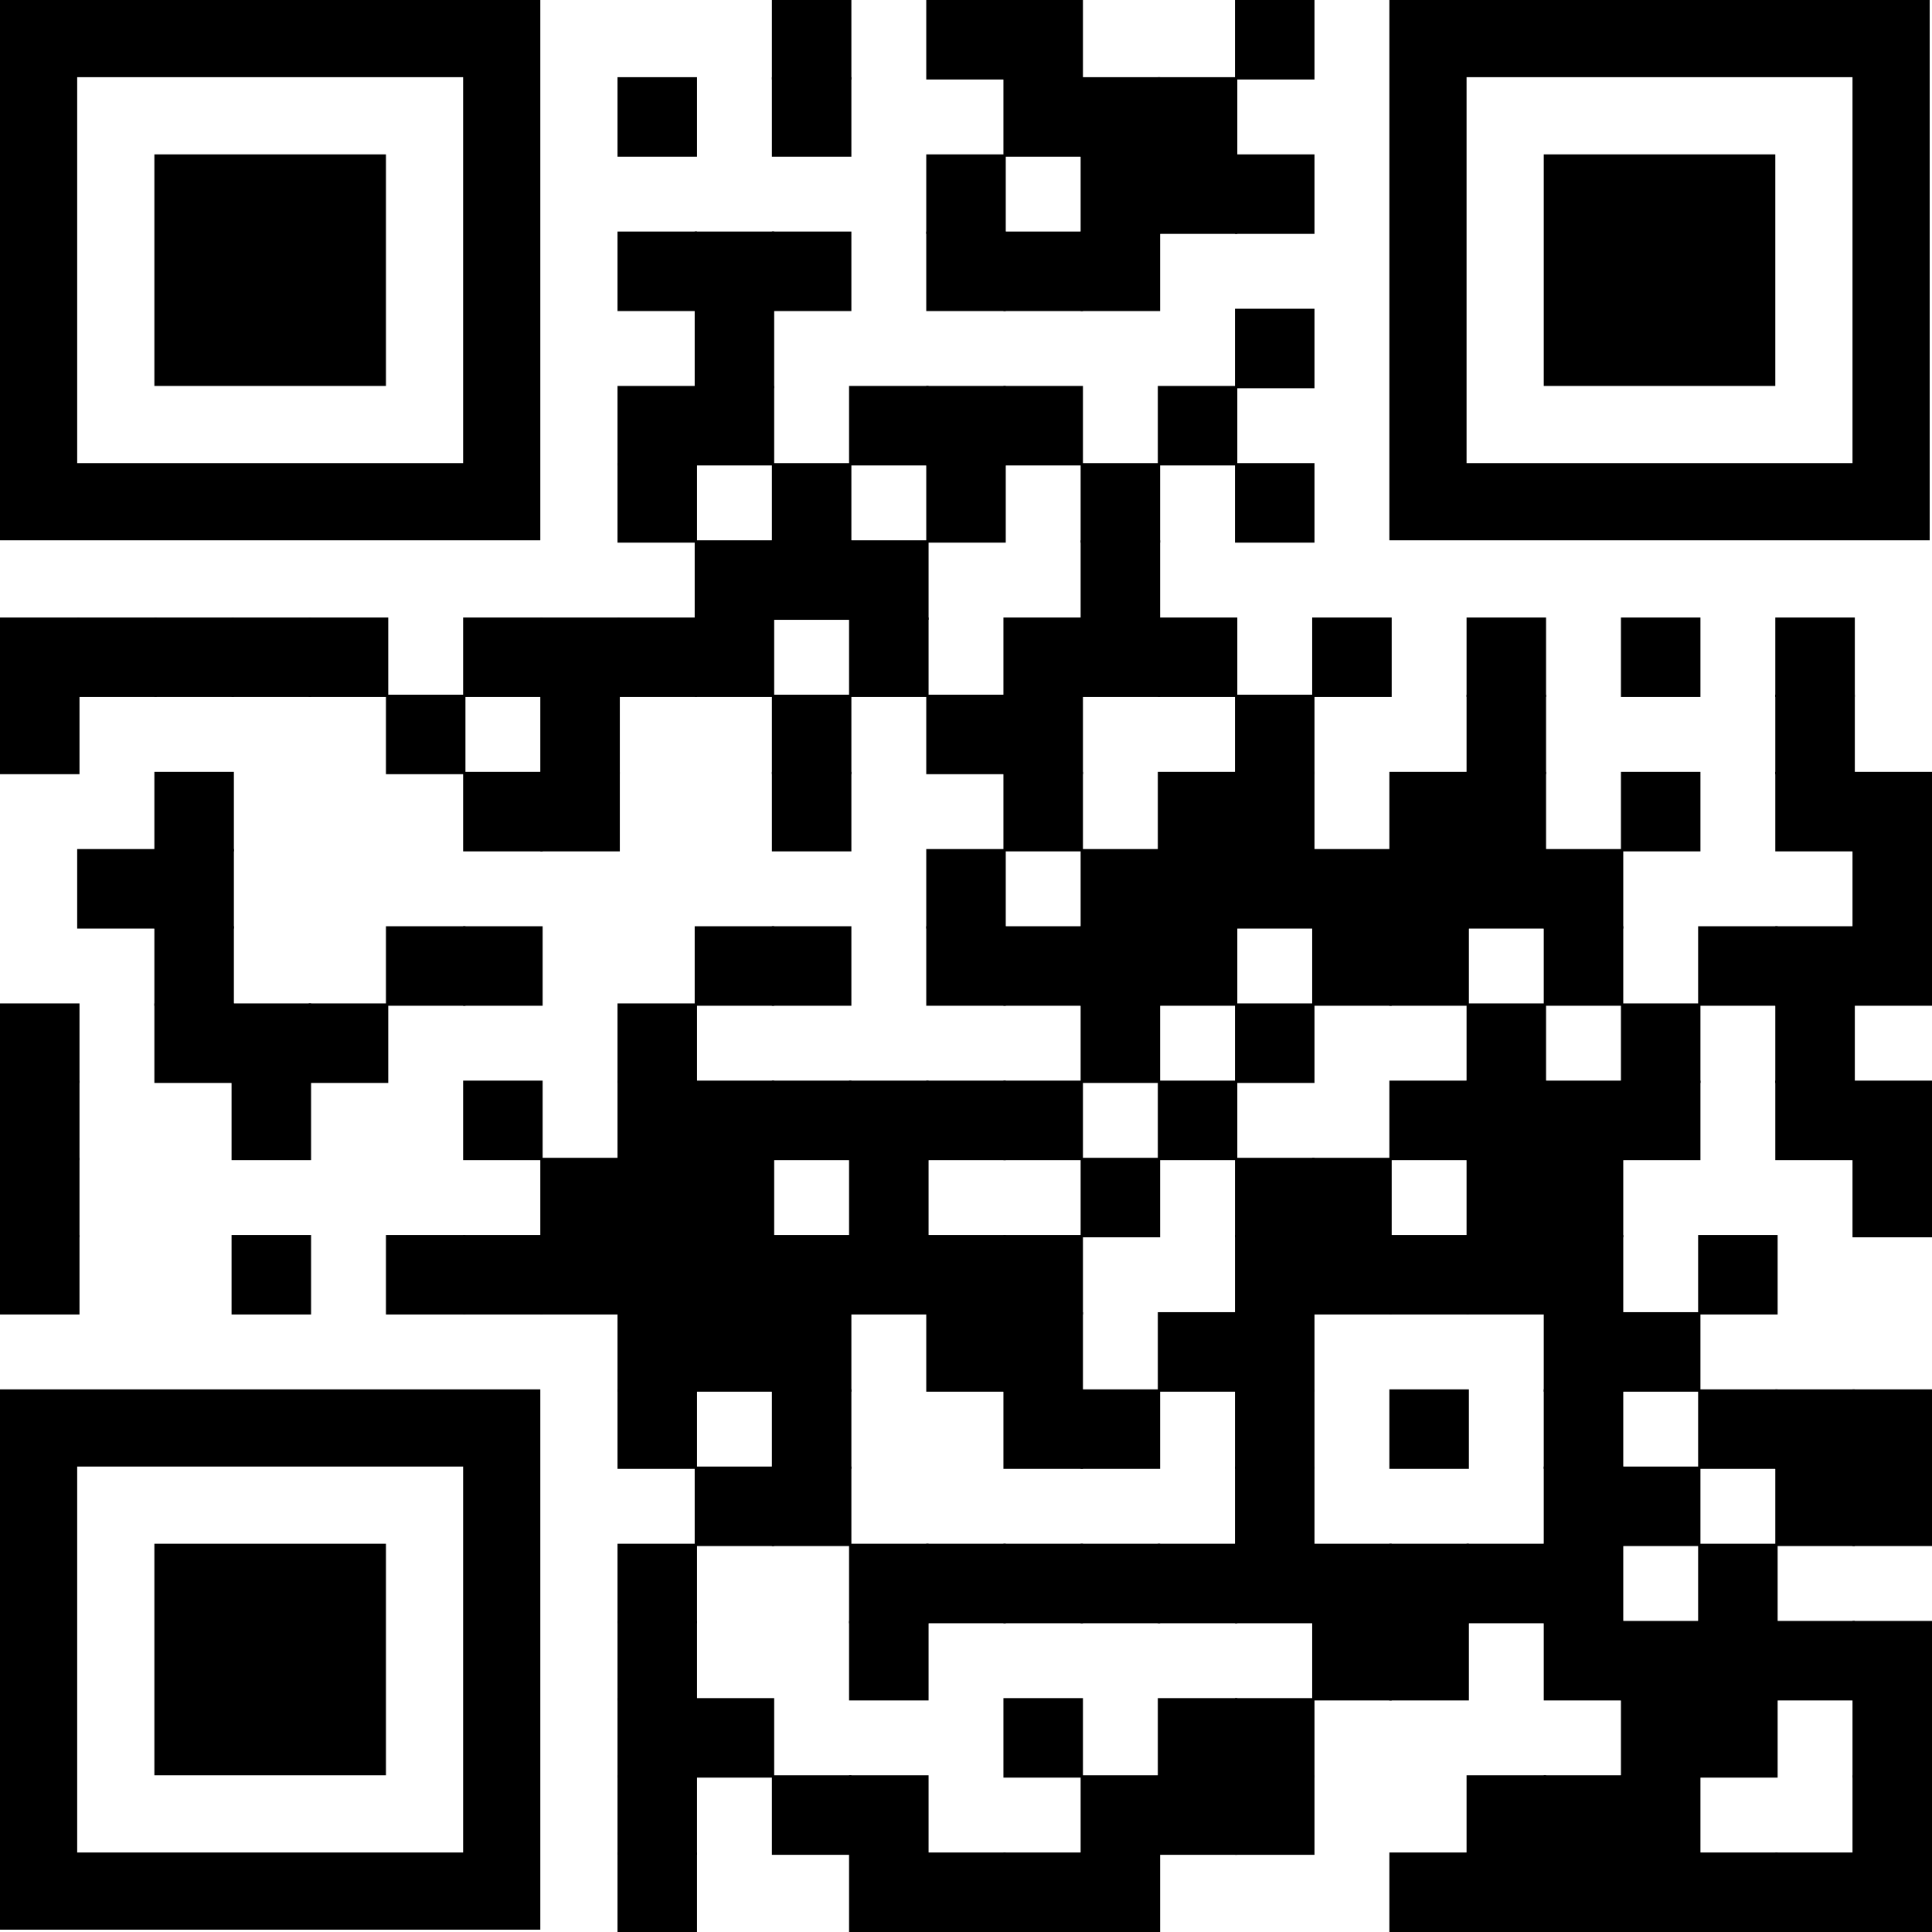 <?xml version="1.0" encoding="UTF-8" standalone="no"?>
<svg
   xml:space="preserve"
   width="158.94mm"
   height="158.94mm"
   viewBox="0 0 600.718 600.72"
   version="1.1"
   id="svg244"
   sodipodi:docname="mb.svg"
   inkscape:version="1.3.2 (091e20e, 2023-11-25, custom)"
   xmlns:inkscape="http://www.inkscape.org/namespaces/inkscape"
   xmlns:sodipodi="http://sodipodi.sourceforge.net/DTD/sodipodi-0.dtd"
   xmlns="http://www.w3.org/2000/svg"
   xmlns:svg="http://www.w3.org/2000/svg"><defs
     id="defs244" /><sodipodi:namedview
     id="namedview244"
     pagecolor="#ffffff"
     bordercolor="#666666"
     borderopacity="1.0"
     inkscape:showpageshadow="2"
     inkscape:pageopacity="0.0"
     inkscape:pagecheckerboard="0"
     inkscape:deskcolor="#d1d1d1"
     inkscape:document-units="mm"
     inkscape:zoom="1.6968391"
     inkscape:cx="300.26418"
     inkscape:cy="300.26418"
     inkscape:window-width="2560"
     inkscape:window-height="1377"
     inkscape:window-x="-8"
     inkscape:window-y="-8"
     inkscape:window-maximized="1"
     inkscape:current-layer="svg244" /><g
     fill="#000000"
     id="g244"
     transform="translate(-48,-48)">
<g
   transform="matrix(4.12,0,0,4.12,288,48)"
   id="g1"><rect
     width="6"
     height="6"
     id="rect1"
     x="0"
     y="0" /></g>
<g
   transform="matrix(4.12,0,0,4.12,336,48)"
   id="g2"><rect
     width="6"
     height="6"
     id="rect2"
     x="0"
     y="0" /></g>
<g
   transform="matrix(4.12,0,0,4.12,360,48)"
   id="g3"><rect
     width="6"
     height="6"
     id="rect3"
     x="0"
     y="0" /></g>
<g
   transform="matrix(4.12,0,0,4.12,432,48)"
   id="g4"><rect
     width="6"
     height="6"
     id="rect4"
     x="0"
     y="0" /></g>
<g
   transform="matrix(4.12,0,0,4.12,240,72)"
   id="g5"><rect
     width="6"
     height="6"
     id="rect5"
     x="0"
     y="0" /></g>
<g
   transform="matrix(4.12,0,0,4.12,288,72)"
   id="g6"><rect
     width="6"
     height="6"
     id="rect6"
     x="0"
     y="0" /></g>
<g
   transform="matrix(4.12,0,0,4.12,360,72)"
   id="g7"><rect
     width="6"
     height="6"
     id="rect7"
     x="0"
     y="0" /></g>
<g
   transform="matrix(4.12,0,0,4.12,384,72)"
   id="g8"><rect
     width="6"
     height="6"
     id="rect8"
     x="0"
     y="0" /></g>
<g
   transform="matrix(4.12,0,0,4.12,408,72)"
   id="g9"><rect
     width="6"
     height="6"
     id="rect9"
     x="0"
     y="0" /></g>
<g
   transform="matrix(4.12,0,0,4.12,336,96)"
   id="g10"><rect
     width="6"
     height="6"
     id="rect10"
     x="0"
     y="0" /></g>
<g
   transform="matrix(4.12,0,0,4.12,384,96)"
   id="g11"><rect
     width="6"
     height="6"
     id="rect11"
     x="0"
     y="0" /></g>
<g
   transform="matrix(4.12,0,0,4.12,408,96)"
   id="g12"><rect
     width="6"
     height="6"
     id="rect12"
     x="0"
     y="0" /></g>
<g
   transform="matrix(4.12,0,0,4.12,432,96)"
   id="g13"><rect
     width="6"
     height="6"
     id="rect13"
     x="0"
     y="0" /></g>
<g
   transform="matrix(4.12,0,0,4.12,240,120)"
   id="g14"><rect
     width="6"
     height="6"
     id="rect14"
     x="0"
     y="0" /></g>
<g
   transform="matrix(4.12,0,0,4.12,264,120)"
   id="g15"><rect
     width="6"
     height="6"
     id="rect15"
     x="0"
     y="0" /></g>
<g
   transform="matrix(4.12,0,0,4.12,288,120)"
   id="g16"><rect
     width="6"
     height="6"
     id="rect16"
     x="0"
     y="0" /></g>
<g
   transform="matrix(4.12,0,0,4.12,336,120)"
   id="g17"><rect
     width="6"
     height="6"
     id="rect17"
     x="0"
     y="0" /></g>
<g
   transform="matrix(4.12,0,0,4.12,360,120)"
   id="g18"><rect
     width="6"
     height="6"
     id="rect18"
     x="0"
     y="0" /></g>
<g
   transform="matrix(4.12,0,0,4.12,384,120)"
   id="g19"><rect
     width="6"
     height="6"
     id="rect19"
     x="0"
     y="0" /></g>
<g
   transform="matrix(4.12,0,0,4.12,264,144)"
   id="g20"><rect
     width="6"
     height="6"
     id="rect20"
     x="0"
     y="0" /></g>
<g
   transform="matrix(4.12,0,0,4.12,432,144)"
   id="g21"><rect
     width="6"
     height="6"
     id="rect21"
     x="0"
     y="0" /></g>
<g
   transform="matrix(4.12,0,0,4.12,240,168)"
   id="g22"><rect
     width="6"
     height="6"
     id="rect22"
     x="0"
     y="0" /></g>
<g
   transform="matrix(4.12,0,0,4.12,264,168)"
   id="g23"><rect
     width="6"
     height="6"
     id="rect23"
     x="0"
     y="0" /></g>
<g
   transform="matrix(4.12,0,0,4.12,312,168)"
   id="g24"><rect
     width="6"
     height="6"
     id="rect24"
     x="0"
     y="0" /></g>
<g
   transform="matrix(4.12,0,0,4.12,336,168)"
   id="g25"><rect
     width="6"
     height="6"
     id="rect25"
     x="0"
     y="0" /></g>
<g
   transform="matrix(4.12,0,0,4.12,360,168)"
   id="g26"><rect
     width="6"
     height="6"
     id="rect26"
     x="0"
     y="0" /></g>
<g
   transform="matrix(4.12,0,0,4.12,408,168)"
   id="g27"><rect
     width="6"
     height="6"
     id="rect27"
     x="0"
     y="0" /></g>
<g
   transform="matrix(4.12,0,0,4.12,240,192)"
   id="g28"><rect
     width="6"
     height="6"
     id="rect28"
     x="0"
     y="0" /></g>
<g
   transform="matrix(4.12,0,0,4.12,288,192)"
   id="g29"><rect
     width="6"
     height="6"
     id="rect29"
     x="0"
     y="0" /></g>
<g
   transform="matrix(4.12,0,0,4.12,336,192)"
   id="g30"><rect
     width="6"
     height="6"
     id="rect30"
     x="0"
     y="0" /></g>
<g
   transform="matrix(4.12,0,0,4.12,384,192)"
   id="g31"><rect
     width="6"
     height="6"
     id="rect31"
     x="0"
     y="0" /></g>
<g
   transform="matrix(4.12,0,0,4.12,432,192)"
   id="g32"><rect
     width="6"
     height="6"
     id="rect32"
     x="0"
     y="0" /></g>
<g
   transform="matrix(4.12,0,0,4.12,264,216)"
   id="g33"><rect
     width="6"
     height="6"
     id="rect33"
     x="0"
     y="0" /></g>
<g
   transform="matrix(4.12,0,0,4.12,288,216)"
   id="g34"><rect
     width="6"
     height="6"
     id="rect34"
     x="0"
     y="0" /></g>
<g
   transform="matrix(4.12,0,0,4.12,312,216)"
   id="g35"><rect
     width="6"
     height="6"
     id="rect35"
     x="0"
     y="0" /></g>
<g
   transform="matrix(4.12,0,0,4.12,384,216)"
   id="g36"><rect
     width="6"
     height="6"
     id="rect36"
     x="0"
     y="0" /></g>
<g
   transform="matrix(4.12,0,0,4.12,48,240)"
   id="g37"><rect
     width="6"
     height="6"
     id="rect37"
     x="0"
     y="0" /></g>
<g
   transform="matrix(4.12,0,0,4.12,72,240)"
   id="g38"><rect
     width="6"
     height="6"
     id="rect38"
     x="0"
     y="0" /></g>
<g
   transform="matrix(4.12,0,0,4.12,96,240)"
   id="g39"><rect
     width="6"
     height="6"
     id="rect39"
     x="0"
     y="0" /></g>
<g
   transform="matrix(4.12,0,0,4.12,120,240)"
   id="g40"><rect
     width="6"
     height="6"
     id="rect40"
     x="0"
     y="0" /></g>
<g
   transform="matrix(4.12,0,0,4.12,144,240)"
   id="g41"><rect
     width="6"
     height="6"
     id="rect41"
     x="0"
     y="0" /></g>
<g
   transform="matrix(4.12,0,0,4.12,192,240)"
   id="g42"><rect
     width="6"
     height="6"
     id="rect42"
     x="0"
     y="0" /></g>
<g
   transform="matrix(4.12,0,0,4.12,216,240)"
   id="g43"><rect
     width="6"
     height="6"
     id="rect43"
     x="0"
     y="0" /></g>
<g
   transform="matrix(4.12,0,0,4.12,240,240)"
   id="g44"><rect
     width="6"
     height="6"
     id="rect44"
     x="0"
     y="0" /></g>
<g
   transform="matrix(4.12,0,0,4.12,264,240)"
   id="g45"><rect
     width="6"
     height="6"
     id="rect45"
     x="0"
     y="0" /></g>
<g
   transform="matrix(4.12,0,0,4.12,312,240)"
   id="g46"><rect
     width="6"
     height="6"
     id="rect46"
     x="0"
     y="0" /></g>
<g
   transform="matrix(4.12,0,0,4.12,360,240)"
   id="g47"><rect
     width="6"
     height="6"
     id="rect47"
     x="0"
     y="0" /></g>
<g
   transform="matrix(4.12,0,0,4.12,384,240)"
   id="g48"><rect
     width="6"
     height="6"
     id="rect48"
     x="0"
     y="0" /></g>
<g
   transform="matrix(4.12,0,0,4.12,408,240)"
   id="g49"><rect
     width="6"
     height="6"
     id="rect49"
     x="0"
     y="0" /></g>
<g
   transform="matrix(4.12,0,0,4.12,456,240)"
   id="g50"><rect
     width="6"
     height="6"
     id="rect50"
     x="0"
     y="0" /></g>
<g
   transform="matrix(4.12,0,0,4.12,504,240)"
   id="g51"><rect
     width="6"
     height="6"
     id="rect51"
     x="0"
     y="0" /></g>
<g
   transform="matrix(4.12,0,0,4.12,552,240)"
   id="g52"><rect
     width="6"
     height="6"
     id="rect52"
     x="0"
     y="0" /></g>
<g
   transform="matrix(4.12,0,0,4.12,600,240)"
   id="g53"><rect
     width="6"
     height="6"
     id="rect53"
     x="0"
     y="0" /></g>
<g
   transform="matrix(4.12,0,0,4.12,48,264)"
   id="g54"><rect
     width="6"
     height="6"
     id="rect54"
     x="0"
     y="0" /></g>
<g
   transform="matrix(4.12,0,0,4.12,168,264)"
   id="g55"><rect
     width="6"
     height="6"
     id="rect55"
     x="0"
     y="0" /></g>
<g
   transform="matrix(4.12,0,0,4.12,216,264)"
   id="g56"><rect
     width="6"
     height="6"
     id="rect56"
     x="0"
     y="0" /></g>
<g
   transform="matrix(4.12,0,0,4.12,288,264)"
   id="g57"><rect
     width="6"
     height="6"
     id="rect57"
     x="0"
     y="0" /></g>
<g
   transform="matrix(4.12,0,0,4.12,336,264)"
   id="g58"><rect
     width="6"
     height="6"
     id="rect58"
     x="0"
     y="0" /></g>
<g
   transform="matrix(4.12,0,0,4.12,360,264)"
   id="g59"><rect
     width="6"
     height="6"
     id="rect59"
     x="0"
     y="0" /></g>
<g
   transform="matrix(4.12,0,0,4.12,432,264)"
   id="g60"><rect
     width="6"
     height="6"
     id="rect60"
     x="0"
     y="0" /></g>
<g
   transform="matrix(4.12,0,0,4.12,504,264)"
   id="g61"><rect
     width="6"
     height="6"
     id="rect61"
     x="0"
     y="0" /></g>
<g
   transform="matrix(4.12,0,0,4.12,600,264)"
   id="g62"><rect
     width="6"
     height="6"
     id="rect62"
     x="0"
     y="0" /></g>
<g
   transform="matrix(4.12,0,0,4.12,96,288)"
   id="g63"><rect
     width="6"
     height="6"
     id="rect63"
     x="0"
     y="0" /></g>
<g
   transform="matrix(4.12,0,0,4.12,192,288)"
   id="g64"><rect
     width="6"
     height="6"
     id="rect64"
     x="0"
     y="0" /></g>
<g
   transform="matrix(4.12,0,0,4.12,216,288)"
   id="g65"><rect
     width="6"
     height="6"
     id="rect65"
     x="0"
     y="0" /></g>
<g
   transform="matrix(4.12,0,0,4.12,288,288)"
   id="g66"><rect
     width="6"
     height="6"
     id="rect66"
     x="0"
     y="0" /></g>
<g
   transform="matrix(4.12,0,0,4.12,360,288)"
   id="g67"><rect
     width="6"
     height="6"
     id="rect67"
     x="0"
     y="0" /></g>
<g
   transform="matrix(4.12,0,0,4.12,408,288)"
   id="g68"><rect
     width="6"
     height="6"
     id="rect68"
     x="0"
     y="0" /></g>
<g
   transform="matrix(4.12,0,0,4.12,432,288)"
   id="g69"><rect
     width="6"
     height="6"
     id="rect69"
     x="0"
     y="0" /></g>
<g
   transform="matrix(4.12,0,0,4.12,480,288)"
   id="g70"><rect
     width="6"
     height="6"
     id="rect70"
     x="0"
     y="0" /></g>
<g
   transform="matrix(4.12,0,0,4.12,504,288)"
   id="g71"><rect
     width="6"
     height="6"
     id="rect71"
     x="0"
     y="0" /></g>
<g
   transform="matrix(4.12,0,0,4.12,552,288)"
   id="g72"><rect
     width="6"
     height="6"
     id="rect72"
     x="0"
     y="0" /></g>
<g
   transform="matrix(4.12,0,0,4.12,600,288)"
   id="g73"><rect
     width="6"
     height="6"
     id="rect73"
     x="0"
     y="0" /></g>
<g
   transform="matrix(4.12,0,0,4.12,624,288)"
   id="g74"><rect
     width="6"
     height="6"
     id="rect74"
     x="0"
     y="0" /></g>
<g
   transform="matrix(4.12,0,0,4.12,72,312)"
   id="g75"><rect
     width="6"
     height="6"
     id="rect75"
     x="0"
     y="0" /></g>
<g
   transform="matrix(4.12,0,0,4.12,96,312)"
   id="g76"><rect
     width="6"
     height="6"
     id="rect76"
     x="0"
     y="0" /></g>
<g
   transform="matrix(4.12,0,0,4.12,336,312)"
   id="g77"><rect
     width="6"
     height="6"
     id="rect77"
     x="0"
     y="0" /></g>
<g
   transform="matrix(4.12,0,0,4.12,384,312)"
   id="g78"><rect
     width="6"
     height="6"
     id="rect78"
     x="0"
     y="0" /></g>
<g
   transform="matrix(4.12,0,0,4.12,408,312)"
   id="g79"><rect
     width="6"
     height="6"
     id="rect79"
     x="0"
     y="0" /></g>
<g
   transform="matrix(4.12,0,0,4.12,432,312)"
   id="g80"><rect
     width="6"
     height="6"
     id="rect80"
     x="0"
     y="0" /></g>
<g
   transform="matrix(4.12,0,0,4.12,456,312)"
   id="g81"><rect
     width="6"
     height="6"
     id="rect81"
     x="0"
     y="0" /></g>
<g
   transform="matrix(4.12,0,0,4.12,480,312)"
   id="g82"><rect
     width="6"
     height="6"
     id="rect82"
     x="0"
     y="0" /></g>
<g
   transform="matrix(4.12,0,0,4.12,504,312)"
   id="g83"><rect
     width="6"
     height="6"
     id="rect83"
     x="0"
     y="0" /></g>
<g
   transform="matrix(4.12,0,0,4.12,528,312)"
   id="g84"><rect
     width="6"
     height="6"
     id="rect84"
     x="0"
     y="0" /></g>
<g
   transform="matrix(4.12,0,0,4.12,624,312)"
   id="g85"><rect
     width="6"
     height="6"
     id="rect85"
     x="0"
     y="0" /></g>
<g
   transform="matrix(4.12,0,0,4.12,96,336)"
   id="g86"><rect
     width="6"
     height="6"
     id="rect86"
     x="0"
     y="0" /></g>
<g
   transform="matrix(4.12,0,0,4.12,168,336)"
   id="g87"><rect
     width="6"
     height="6"
     id="rect87"
     x="0"
     y="0" /></g>
<g
   transform="matrix(4.12,0,0,4.12,192,336)"
   id="g88"><rect
     width="6"
     height="6"
     id="rect88"
     x="0"
     y="0" /></g>
<g
   transform="matrix(4.12,0,0,4.12,264,336)"
   id="g89"><rect
     width="6"
     height="6"
     id="rect89"
     x="0"
     y="0" /></g>
<g
   transform="matrix(4.12,0,0,4.12,288,336)"
   id="g90"><rect
     width="6"
     height="6"
     id="rect90"
     x="0"
     y="0" /></g>
<g
   transform="matrix(4.12,0,0,4.12,336,336)"
   id="g91"><rect
     width="6"
     height="6"
     id="rect91"
     x="0"
     y="0" /></g>
<g
   transform="matrix(4.12,0,0,4.12,360,336)"
   id="g92"><rect
     width="6"
     height="6"
     id="rect92"
     x="0"
     y="0" /></g>
<g
   transform="matrix(4.12,0,0,4.12,384,336)"
   id="g93"><rect
     width="6"
     height="6"
     id="rect93"
     x="0"
     y="0" /></g>
<g
   transform="matrix(4.12,0,0,4.12,408,336)"
   id="g94"><rect
     width="6"
     height="6"
     id="rect94"
     x="0"
     y="0" /></g>
<g
   transform="matrix(4.12,0,0,4.12,456,336)"
   id="g95"><rect
     width="6"
     height="6"
     id="rect95"
     x="0"
     y="0" /></g>
<g
   transform="matrix(4.12,0,0,4.12,480,336)"
   id="g96"><rect
     width="6"
     height="6"
     id="rect96"
     x="0"
     y="0" /></g>
<g
   transform="matrix(4.12,0,0,4.12,528,336)"
   id="g97"><rect
     width="6"
     height="6"
     id="rect97"
     x="0"
     y="0" /></g>
<g
   transform="matrix(4.12,0,0,4.12,576,336)"
   id="g98"><rect
     width="6"
     height="6"
     id="rect98"
     x="0"
     y="0" /></g>
<g
   transform="matrix(4.12,0,0,4.12,600,336)"
   id="g99"><rect
     width="6"
     height="6"
     id="rect99"
     x="0"
     y="0" /></g>
<g
   transform="matrix(4.12,0,0,4.12,624,336)"
   id="g100"><rect
     width="6"
     height="6"
     id="rect100"
     x="0"
     y="0" /></g>
<g
   transform="matrix(4.12,0,0,4.12,48,360)"
   id="g101"><rect
     width="6"
     height="6"
     id="rect101"
     x="0"
     y="0" /></g>
<g
   transform="matrix(4.12,0,0,4.12,96,360)"
   id="g102"><rect
     width="6"
     height="6"
     id="rect102"
     x="0"
     y="0" /></g>
<g
   transform="matrix(4.12,0,0,4.12,120,360)"
   id="g103"><rect
     width="6"
     height="6"
     id="rect103"
     x="0"
     y="0" /></g>
<g
   transform="matrix(4.12,0,0,4.12,144,360)"
   id="g104"><rect
     width="6"
     height="6"
     id="rect104"
     x="0"
     y="0" /></g>
<g
   transform="matrix(4.12,0,0,4.12,240,360)"
   id="g105"><rect
     width="6"
     height="6"
     id="rect105"
     x="0"
     y="0" /></g>
<g
   transform="matrix(4.12,0,0,4.12,384,360)"
   id="g106"><rect
     width="6"
     height="6"
     id="rect106"
     x="0"
     y="0" /></g>
<g
   transform="matrix(4.12,0,0,4.12,432,360)"
   id="g107"><rect
     width="6"
     height="6"
     id="rect107"
     x="0"
     y="0" /></g>
<g
   transform="matrix(4.12,0,0,4.12,504,360)"
   id="g108"><rect
     width="6"
     height="6"
     id="rect108"
     x="0"
     y="0" /></g>
<g
   transform="matrix(4.12,0,0,4.12,552,360)"
   id="g109"><rect
     width="6"
     height="6"
     id="rect109"
     x="0"
     y="0" /></g>
<g
   transform="matrix(4.12,0,0,4.12,600,360)"
   id="g110"><rect
     width="6"
     height="6"
     id="rect110"
     x="0"
     y="0" /></g>
<g
   transform="matrix(4.12,0,0,4.12,48,384)"
   id="g111"><rect
     width="6"
     height="6"
     id="rect111"
     x="0"
     y="0" /></g>
<g
   transform="matrix(4.12,0,0,4.12,120,384)"
   id="g112"><rect
     width="6"
     height="6"
     id="rect112"
     x="0"
     y="0" /></g>
<g
   transform="matrix(4.12,0,0,4.12,192,384)"
   id="g113"><rect
     width="6"
     height="6"
     id="rect113"
     x="0"
     y="0" /></g>
<g
   transform="matrix(4.12,0,0,4.12,240,384)"
   id="g114"><rect
     width="6"
     height="6"
     id="rect114"
     x="0"
     y="0" /></g>
<g
   transform="matrix(4.12,0,0,4.12,264,384)"
   id="g115"><rect
     width="6"
     height="6"
     id="rect115"
     x="0"
     y="0" /></g>
<g
   transform="matrix(4.12,0,0,4.12,288,384)"
   id="g116"><rect
     width="6"
     height="6"
     id="rect116"
     x="0"
     y="0" /></g>
<g
   transform="matrix(4.12,0,0,4.12,312,384)"
   id="g117"><rect
     width="6"
     height="6"
     id="rect117"
     x="0"
     y="0" /></g>
<g
   transform="matrix(4.12,0,0,4.12,336,384)"
   id="g118"><rect
     width="6"
     height="6"
     id="rect118"
     x="0"
     y="0" /></g>
<g
   transform="matrix(4.12,0,0,4.12,360,384)"
   id="g119"><rect
     width="6"
     height="6"
     id="rect119"
     x="0"
     y="0" /></g>
<g
   transform="matrix(4.12,0,0,4.12,408,384)"
   id="g120"><rect
     width="6"
     height="6"
     id="rect120"
     x="0"
     y="0" /></g>
<g
   transform="matrix(4.12,0,0,4.12,480,384)"
   id="g121"><rect
     width="6"
     height="6"
     id="rect121"
     x="0"
     y="0" /></g>
<g
   transform="matrix(4.12,0,0,4.12,504,384)"
   id="g122"><rect
     width="6"
     height="6"
     id="rect122"
     x="0"
     y="0" /></g>
<g
   transform="matrix(4.12,0,0,4.12,528,384)"
   id="g123"><rect
     width="6"
     height="6"
     id="rect123"
     x="0"
     y="0" /></g>
<g
   transform="matrix(4.12,0,0,4.12,552,384)"
   id="g124"><rect
     width="6"
     height="6"
     id="rect124"
     x="0"
     y="0" /></g>
<g
   transform="matrix(4.12,0,0,4.12,600,384)"
   id="g125"><rect
     width="6"
     height="6"
     id="rect125"
     x="0"
     y="0" /></g>
<g
   transform="matrix(4.12,0,0,4.12,624,384)"
   id="g126"><rect
     width="6"
     height="6"
     id="rect126"
     x="0"
     y="0" /></g>
<g
   transform="matrix(4.12,0,0,4.12,48,408)"
   id="g127"><rect
     width="6"
     height="6"
     id="rect127"
     x="0"
     y="0" /></g>
<g
   transform="matrix(4.12,0,0,4.12,216,408)"
   id="g128"><rect
     width="6"
     height="6"
     id="rect128"
     x="0"
     y="0" /></g>
<g
   transform="matrix(4.12,0,0,4.12,240,408)"
   id="g129"><rect
     width="6"
     height="6"
     id="rect129"
     x="0"
     y="0" /></g>
<g
   transform="matrix(4.12,0,0,4.12,264,408)"
   id="g130"><rect
     width="6"
     height="6"
     id="rect130"
     x="0"
     y="0" /></g>
<g
   transform="matrix(4.12,0,0,4.12,312,408)"
   id="g131"><rect
     width="6"
     height="6"
     id="rect131"
     x="0"
     y="0" /></g>
<g
   transform="matrix(4.12,0,0,4.12,384,408)"
   id="g132"><rect
     width="6"
     height="6"
     id="rect132"
     x="0"
     y="0" /></g>
<g
   transform="matrix(4.12,0,0,4.12,432,408)"
   id="g133"><rect
     width="6"
     height="6"
     id="rect133"
     x="0"
     y="0" /></g>
<g
   transform="matrix(4.12,0,0,4.12,456,408)"
   id="g134"><rect
     width="6"
     height="6"
     id="rect134"
     x="0"
     y="0" /></g>
<g
   transform="matrix(4.12,0,0,4.12,504,408)"
   id="g135"><rect
     width="6"
     height="6"
     id="rect135"
     x="0"
     y="0" /></g>
<g
   transform="matrix(4.12,0,0,4.12,528,408)"
   id="g136"><rect
     width="6"
     height="6"
     id="rect136"
     x="0"
     y="0" /></g>
<g
   transform="matrix(4.12,0,0,4.12,624,408)"
   id="g137"><rect
     width="6"
     height="6"
     id="rect137"
     x="0"
     y="0" /></g>
<g
   transform="matrix(4.12,0,0,4.12,48,432)"
   id="g138"><rect
     width="6"
     height="6"
     id="rect138"
     x="0"
     y="0" /></g>
<g
   transform="matrix(4.12,0,0,4.12,120,432)"
   id="g139"><rect
     width="6"
     height="6"
     id="rect139"
     x="0"
     y="0" /></g>
<g
   transform="matrix(4.12,0,0,4.12,168,432)"
   id="g140"><rect
     width="6"
     height="6"
     id="rect140"
     x="0"
     y="0" /></g>
<g
   transform="matrix(4.12,0,0,4.12,192,432)"
   id="g141"><rect
     width="6"
     height="6"
     id="rect141"
     x="0"
     y="0" /></g>
<g
   transform="matrix(4.12,0,0,4.12,216,432)"
   id="g142"><rect
     width="6"
     height="6"
     id="rect142"
     x="0"
     y="0" /></g>
<g
   transform="matrix(4.12,0,0,4.12,240,432)"
   id="g143"><rect
     width="6"
     height="6"
     id="rect143"
     x="0"
     y="0" /></g>
<g
   transform="matrix(4.12,0,0,4.12,264,432)"
   id="g144"><rect
     width="6"
     height="6"
     id="rect144"
     x="0"
     y="0" /></g>
<g
   transform="matrix(4.12,0,0,4.12,288,432)"
   id="g145"><rect
     width="6"
     height="6"
     id="rect145"
     x="0"
     y="0" /></g>
<g
   transform="matrix(4.12,0,0,4.12,312,432)"
   id="g146"><rect
     width="6"
     height="6"
     id="rect146"
     x="0"
     y="0" /></g>
<g
   transform="matrix(4.12,0,0,4.12,336,432)"
   id="g147"><rect
     width="6"
     height="6"
     id="rect147"
     x="0"
     y="0" /></g>
<g
   transform="matrix(4.12,0,0,4.12,360,432)"
   id="g148"><rect
     width="6"
     height="6"
     id="rect148"
     x="0"
     y="0" /></g>
<g
   transform="matrix(4.12,0,0,4.12,432,432)"
   id="g149"><rect
     width="6"
     height="6"
     id="rect149"
     x="0"
     y="0" /></g>
<g
   transform="matrix(4.12,0,0,4.12,456,432)"
   id="g150"><rect
     width="6"
     height="6"
     id="rect150"
     x="0"
     y="0" /></g>
<g
   transform="matrix(4.12,0,0,4.12,480,432)"
   id="g151"><rect
     width="6"
     height="6"
     id="rect151"
     x="0"
     y="0" /></g>
<g
   transform="matrix(4.12,0,0,4.12,504,432)"
   id="g152"><rect
     width="6"
     height="6"
     id="rect152"
     x="0"
     y="0" /></g>
<g
   transform="matrix(4.12,0,0,4.12,528,432)"
   id="g153"><rect
     width="6"
     height="6"
     id="rect153"
     x="0"
     y="0" /></g>
<g
   transform="matrix(4.12,0,0,4.12,576,432)"
   id="g154"><rect
     width="6"
     height="6"
     id="rect154"
     x="0"
     y="0" /></g>
<g
   transform="matrix(4.12,0,0,4.12,240,456)"
   id="g155"><rect
     width="6"
     height="6"
     id="rect155"
     x="0"
     y="0" /></g>
<g
   transform="matrix(4.12,0,0,4.12,264,456)"
   id="g156"><rect
     width="6"
     height="6"
     id="rect156"
     x="0"
     y="0" /></g>
<g
   transform="matrix(4.12,0,0,4.12,288,456)"
   id="g157"><rect
     width="6"
     height="6"
     id="rect157"
     x="0"
     y="0" /></g>
<g
   transform="matrix(4.12,0,0,4.12,336,456)"
   id="g158"><rect
     width="6"
     height="6"
     id="rect158"
     x="0"
     y="0" /></g>
<g
   transform="matrix(4.12,0,0,4.12,360,456)"
   id="g159"><rect
     width="6"
     height="6"
     id="rect159"
     x="0"
     y="0" /></g>
<g
   transform="matrix(4.12,0,0,4.12,408,456)"
   id="g160"><rect
     width="6"
     height="6"
     id="rect160"
     x="0"
     y="0" /></g>
<g
   transform="matrix(4.12,0,0,4.12,432,456)"
   id="g161"><rect
     width="6"
     height="6"
     id="rect161"
     x="0"
     y="0" /></g>
<g
   transform="matrix(4.12,0,0,4.12,528,456)"
   id="g162"><rect
     width="6"
     height="6"
     id="rect162"
     x="0"
     y="0" /></g>
<g
   transform="matrix(4.12,0,0,4.12,552,456)"
   id="g163"><rect
     width="6"
     height="6"
     id="rect163"
     x="0"
     y="0" /></g>
<g
   transform="matrix(4.12,0,0,4.12,240,480)"
   id="g164"><rect
     width="6"
     height="6"
     id="rect164"
     x="0"
     y="0" /></g>
<g
   transform="matrix(4.12,0,0,4.12,288,480)"
   id="g165"><rect
     width="6"
     height="6"
     id="rect165"
     x="0"
     y="0" /></g>
<g
   transform="matrix(4.12,0,0,4.12,360,480)"
   id="g166"><rect
     width="6"
     height="6"
     id="rect166"
     x="0"
     y="0" /></g>
<g
   transform="matrix(4.12,0,0,4.12,384,480)"
   id="g167"><rect
     width="6"
     height="6"
     id="rect167"
     x="0"
     y="0" /></g>
<g
   transform="matrix(4.12,0,0,4.12,432,480)"
   id="g168"><rect
     width="6"
     height="6"
     id="rect168"
     x="0"
     y="0" /></g>
<g
   transform="matrix(4.12,0,0,4.12,480,480)"
   id="g169"><rect
     width="6"
     height="6"
     id="rect169"
     x="0"
     y="0" /></g>
<g
   transform="matrix(4.12,0,0,4.12,528,480)"
   id="g170"><rect
     width="6"
     height="6"
     id="rect170"
     x="0"
     y="0" /></g>
<g
   transform="matrix(4.12,0,0,4.12,576,480)"
   id="g171"><rect
     width="6"
     height="6"
     id="rect171"
     x="0"
     y="0" /></g>
<g
   transform="matrix(4.12,0,0,4.12,600,480)"
   id="g172"><rect
     width="6"
     height="6"
     id="rect172"
     x="0"
     y="0" /></g>
<g
   transform="matrix(4.12,0,0,4.12,624,480)"
   id="g173"><rect
     width="6"
     height="6"
     id="rect173"
     x="0"
     y="0" /></g>
<g
   transform="matrix(4.12,0,0,4.12,264,504)"
   id="g174"><rect
     width="6"
     height="6"
     id="rect174"
     x="0"
     y="0" /></g>
<g
   transform="matrix(4.12,0,0,4.12,288,504)"
   id="g175"><rect
     width="6"
     height="6"
     id="rect175"
     x="0"
     y="0" /></g>
<g
   transform="matrix(4.12,0,0,4.12,432,504)"
   id="g176"><rect
     width="6"
     height="6"
     id="rect176"
     x="0"
     y="0" /></g>
<g
   transform="matrix(4.12,0,0,4.12,528,504)"
   id="g177"><rect
     width="6"
     height="6"
     id="rect177"
     x="0"
     y="0" /></g>
<g
   transform="matrix(4.12,0,0,4.12,552,504)"
   id="g178"><rect
     width="6"
     height="6"
     id="rect178"
     x="0"
     y="0" /></g>
<g
   transform="matrix(4.12,0,0,4.12,600,504)"
   id="g179"><rect
     width="6"
     height="6"
     id="rect179"
     x="0"
     y="0" /></g>
<g
   transform="matrix(4.12,0,0,4.12,624,504)"
   id="g180"><rect
     width="6"
     height="6"
     id="rect180"
     x="0"
     y="0" /></g>
<g
   transform="matrix(4.12,0,0,4.12,240,528)"
   id="g181"><rect
     width="6"
     height="6"
     id="rect181"
     x="0"
     y="0" /></g>
<g
   transform="matrix(4.12,0,0,4.12,312,528)"
   id="g182"><rect
     width="6"
     height="6"
     id="rect182"
     x="0"
     y="0" /></g>
<g
   transform="matrix(4.12,0,0,4.12,336,528)"
   id="g183"><rect
     width="6"
     height="6"
     id="rect183"
     x="0"
     y="0" /></g>
<g
   transform="matrix(4.12,0,0,4.12,360,528)"
   id="g184"><rect
     width="6"
     height="6"
     id="rect184"
     x="0"
     y="0" /></g>
<g
   transform="matrix(4.12,0,0,4.12,384,528)"
   id="g185"><rect
     width="6"
     height="6"
     id="rect185"
     x="0"
     y="0" /></g>
<g
   transform="matrix(4.12,0,0,4.12,408,528)"
   id="g186"><rect
     width="6"
     height="6"
     id="rect186"
     x="0"
     y="0" /></g>
<g
   transform="matrix(4.12,0,0,4.12,432,528)"
   id="g187"><rect
     width="6"
     height="6"
     id="rect187"
     x="0"
     y="0" /></g>
<g
   transform="matrix(4.12,0,0,4.12,456,528)"
   id="g188"><rect
     width="6"
     height="6"
     id="rect188"
     x="0"
     y="0" /></g>
<g
   transform="matrix(4.12,0,0,4.12,480,528)"
   id="g189"><rect
     width="6"
     height="6"
     id="rect189"
     x="0"
     y="0" /></g>
<g
   transform="matrix(4.12,0,0,4.12,504,528)"
   id="g190"><rect
     width="6"
     height="6"
     id="rect190"
     x="0"
     y="0" /></g>
<g
   transform="matrix(4.12,0,0,4.12,528,528)"
   id="g191"><rect
     width="6"
     height="6"
     id="rect191"
     x="0"
     y="0" /></g>
<g
   transform="matrix(4.12,0,0,4.12,576,528)"
   id="g192"><rect
     width="6"
     height="6"
     id="rect192"
     x="0"
     y="0" /></g>
<g
   transform="matrix(4.12,0,0,4.12,240,552)"
   id="g193"><rect
     width="6"
     height="6"
     id="rect193"
     x="0"
     y="0" /></g>
<g
   transform="matrix(4.12,0,0,4.12,312,552)"
   id="g194"><rect
     width="6"
     height="6"
     id="rect194"
     x="0"
     y="0" /></g>
<g
   transform="matrix(4.12,0,0,4.12,456,552)"
   id="g195"><rect
     width="6"
     height="6"
     id="rect195"
     x="0"
     y="0" /></g>
<g
   transform="matrix(4.12,0,0,4.12,480,552)"
   id="g196"><rect
     width="6"
     height="6"
     id="rect196"
     x="0"
     y="0" /></g>
<g
   transform="matrix(4.12,0,0,4.12,528,552)"
   id="g197"><rect
     width="6"
     height="6"
     id="rect197"
     x="0"
     y="0" /></g>
<g
   transform="matrix(4.12,0,0,4.12,552,552)"
   id="g198"><rect
     width="6"
     height="6"
     id="rect198"
     x="0"
     y="0" /></g>
<g
   transform="matrix(4.12,0,0,4.12,576,552)"
   id="g199"><rect
     width="6"
     height="6"
     id="rect199"
     x="0"
     y="0" /></g>
<g
   transform="matrix(4.12,0,0,4.12,600,552)"
   id="g200"><rect
     width="6"
     height="6"
     id="rect200"
     x="0"
     y="0" /></g>
<g
   transform="matrix(4.12,0,0,4.12,624,552)"
   id="g201"><rect
     width="6"
     height="6"
     id="rect201"
     x="0"
     y="0" /></g>
<g
   transform="matrix(4.12,0,0,4.12,240,576)"
   id="g202"><rect
     width="6"
     height="6"
     id="rect202"
     x="0"
     y="0" /></g>
<g
   transform="matrix(4.12,0,0,4.12,264,576)"
   id="g203"><rect
     width="6"
     height="6"
     id="rect203"
     x="0"
     y="0" /></g>
<g
   transform="matrix(4.12,0,0,4.12,360,576)"
   id="g204"><rect
     width="6"
     height="6"
     id="rect204"
     x="0"
     y="0" /></g>
<g
   transform="matrix(4.12,0,0,4.12,408,576)"
   id="g205"><rect
     width="6"
     height="6"
     id="rect205"
     x="0"
     y="0" /></g>
<g
   transform="matrix(4.12,0,0,4.12,432,576)"
   id="g206"><rect
     width="6"
     height="6"
     id="rect206"
     x="0"
     y="0" /></g>
<g
   transform="matrix(4.12,0,0,4.12,552,576)"
   id="g207"><rect
     width="6"
     height="6"
     id="rect207"
     x="0"
     y="0" /></g>
<g
   transform="matrix(4.12,0,0,4.12,576,576)"
   id="g208"><rect
     width="6"
     height="6"
     id="rect208"
     x="0"
     y="0" /></g>
<g
   transform="matrix(4.12,0,0,4.12,624,576)"
   id="g209"><rect
     width="6"
     height="6"
     id="rect209"
     x="0"
     y="0" /></g>
<g
   transform="matrix(4.12,0,0,4.12,240,600)"
   id="g210"><rect
     width="6"
     height="6"
     id="rect210"
     x="0"
     y="0" /></g>
<g
   transform="matrix(4.12,0,0,4.12,288,600)"
   id="g211"><rect
     width="6"
     height="6"
     id="rect211"
     x="0"
     y="0" /></g>
<g
   transform="matrix(4.12,0,0,4.12,312,600)"
   id="g212"><rect
     width="6"
     height="6"
     id="rect212"
     x="0"
     y="0" /></g>
<g
   transform="matrix(4.12,0,0,4.12,384,600)"
   id="g213"><rect
     width="6"
     height="6"
     id="rect213"
     x="0"
     y="0" /></g>
<g
   transform="matrix(4.12,0,0,4.12,408,600)"
   id="g214"><rect
     width="6"
     height="6"
     id="rect214"
     x="0"
     y="0" /></g>
<g
   transform="matrix(4.12,0,0,4.12,432,600)"
   id="g215"><rect
     width="6"
     height="6"
     id="rect215"
     x="0"
     y="0" /></g>
<g
   transform="matrix(4.12,0,0,4.12,504,600)"
   id="g216"><rect
     width="6"
     height="6"
     id="rect216"
     x="0"
     y="0" /></g>
<g
   transform="matrix(4.12,0,0,4.12,528,600)"
   id="g217"><rect
     width="6"
     height="6"
     id="rect217"
     x="0"
     y="0" /></g>
<g
   transform="matrix(4.12,0,0,4.12,552,600)"
   id="g218"><rect
     width="6"
     height="6"
     id="rect218"
     x="0"
     y="0" /></g>
<g
   transform="matrix(4.12,0,0,4.12,624,600)"
   id="g219"><rect
     width="6"
     height="6"
     id="rect219"
     x="0"
     y="0" /></g>
<g
   transform="matrix(4.12,0,0,4.12,240,624)"
   id="g220"><rect
     width="6"
     height="6"
     id="rect220"
     x="0"
     y="0" /></g>
<g
   transform="matrix(4.12,0,0,4.12,312,624)"
   id="g221"><rect
     width="6"
     height="6"
     id="rect221"
     x="0"
     y="0" /></g>
<g
   transform="matrix(4.12,0,0,4.12,336,624)"
   id="g222"><rect
     width="6"
     height="6"
     id="rect222"
     x="0"
     y="0" /></g>
<g
   transform="matrix(4.12,0,0,4.12,360,624)"
   id="g223"><rect
     width="6"
     height="6"
     id="rect223"
     x="0"
     y="0" /></g>
<g
   transform="matrix(4.12,0,0,4.12,384,624)"
   id="g224"><rect
     width="6"
     height="6"
     id="rect224"
     x="0"
     y="0" /></g>
<g
   transform="matrix(4.12,0,0,4.12,480,624)"
   id="g225"><rect
     width="6"
     height="6"
     id="rect225"
     x="0"
     y="0" /></g>
<g
   transform="matrix(4.12,0,0,4.12,504,624)"
   id="g226"><rect
     width="6"
     height="6"
     id="rect226"
     x="0"
     y="0" /></g>
<g
   transform="matrix(4.12,0,0,4.12,528,624)"
   id="g227"><rect
     width="6"
     height="6"
     id="rect227"
     x="0"
     y="0" /></g>
<g
   transform="matrix(4.12,0,0,4.12,552,624)"
   id="g228"><rect
     width="6"
     height="6"
     id="rect228"
     x="0"
     y="0" /></g>
<g
   transform="matrix(4.12,0,0,4.12,576,624)"
   id="g229"><rect
     width="6"
     height="6"
     id="rect229"
     x="0"
     y="0" /></g>
<g
   transform="matrix(4.12,0,0,4.12,600,624)"
   id="g230"><rect
     width="6"
     height="6"
     id="rect230"
     x="0"
     y="0" /></g>
<g
   transform="matrix(4.12,0,0,4.12,624,624)"
   id="g231"><rect
     width="6"
     height="6"
     id="rect231"
     x="0"
     y="0" /></g>
<g
   transform="translate(48,48)"
   id="g233"><g
     transform="scale(12)"
     id="g232"><path
       d="M 0,0 V 14 H 14 V 0 Z M 12,12 H 2 V 2 h 10 z"
       id="path231" /></g></g>
<g
   transform="translate(480,48)"
   id="g235"><g
     transform="scale(12)"
     id="g234"><path
       d="M 0,0 V 14 H 14 V 0 Z M 12,12 H 2 V 2 h 10 z"
       id="path233" /></g></g>
<g
   transform="translate(48,480)"
   id="g237"><g
     transform="scale(12)"
     id="g236"><path
       d="M 0,0 V 14 H 14 V 0 Z M 12,12 H 2 V 2 h 10 z"
       id="path235" /></g></g>
<g
   transform="translate(96,96)"
   id="g239"><g
     transform="scale(12)"
     id="g238"><rect
       width="6"
       height="6"
       id="rect237"
       x="0"
       y="0" /></g></g>
<g
   transform="translate(528,96)"
   id="g241"><g
     transform="scale(12)"
     id="g240"><rect
       width="6"
       height="6"
       id="rect239"
       x="0"
       y="0" /></g></g>
<g
   transform="translate(96,528)"
   id="g243"><g
     transform="scale(12)"
     id="g242"><rect
       width="6"
       height="6"
       id="rect241"
       x="0"
       y="0" /></g></g>
</g></svg>
